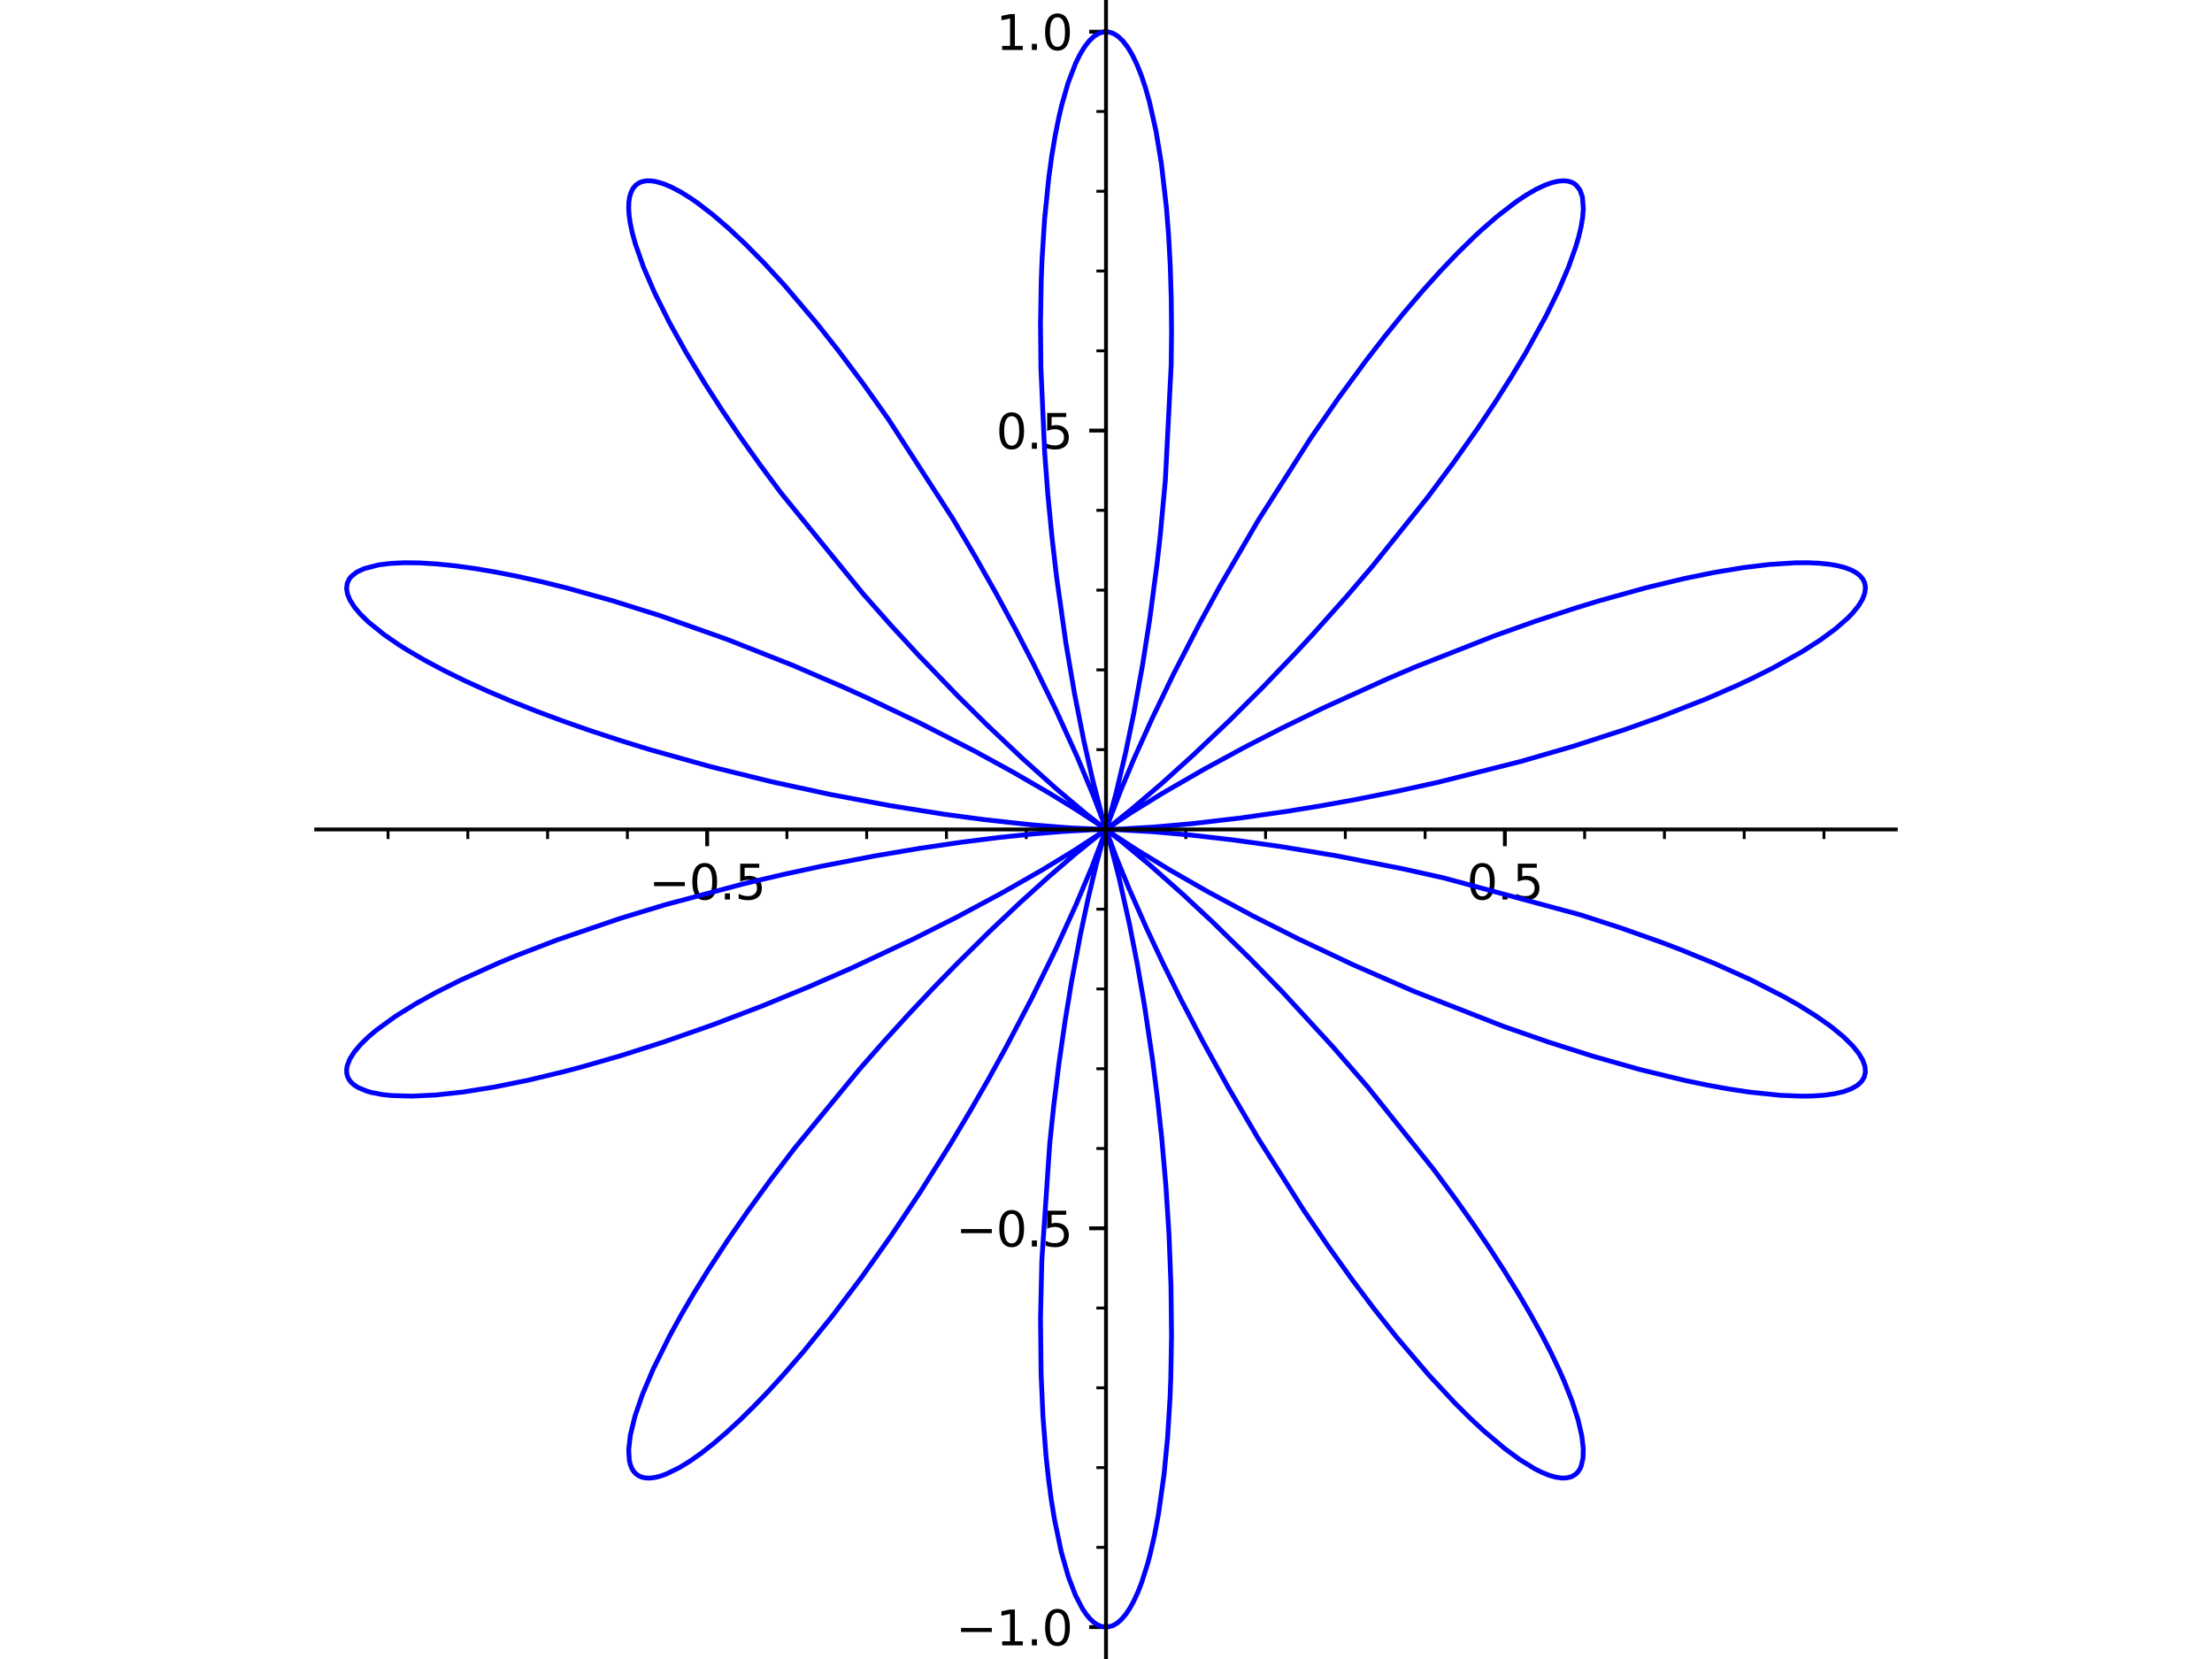 <?xml version="1.0" encoding="utf-8" standalone="no"?>
<!DOCTYPE svg PUBLIC "-//W3C//DTD SVG 1.1//EN"
  "http://www.w3.org/Graphics/SVG/1.1/DTD/svg11.dtd">
<svg xmlns:xlink="http://www.w3.org/1999/xlink" width="460.8pt" height="345.6pt" viewBox="0 0 460.8 345.6" xmlns="http://www.w3.org/2000/svg" version="1.1">
 <defs>
  <style type="text/css">*{stroke-linejoin: round; stroke-linecap: butt}</style>
 </defs>
 <g id="figure_1">
  <g id="patch_1">
   <path d="M 0 345.6 
L 460.8 345.6 
L 460.8 0 
L 0 0 
z
" style="fill: #ffffff"/>
  </g>
  <g id="axes_1">
   <g id="patch_2">
    <path d="M 65.866 345.6 
L 394.934 345.6 
L 394.934 0 
L 65.866 0 
z
" style="fill: #ffffff"/>
   </g>
   <g id="matplotlib.axis_1">
    <g id="xtick_1">
     <g id="line2d_1">
      <defs>
       <path id="mba156cb02d" d="M 0 0 
L 0 3.5 
" style="stroke: #000000; stroke-width: 0.8"/>
      </defs>
      <g>
       <use xlink:href="#mba156cb02d" x="147.312" y="172.785" style="stroke: #000000; stroke-width: 0.8"/>
      </g>
     </g>
     <g id="text_1">
      <!-- −0.5 -->
      <g transform="translate(135.171 187.384) scale(0.1 -0.1)">
       <defs>
        <path id="DejaVuSans-2212" d="M 678 2272 
L 4684 2272 
L 4684 1741 
L 678 1741 
L 678 2272 
z
" transform="scale(0.016)"/>
        <path id="DejaVuSans-30" d="M 2034 4250 
Q 1547 4250 1301 3770 
Q 1056 3291 1056 2328 
Q 1056 1369 1301 889 
Q 1547 409 2034 409 
Q 2525 409 2770 889 
Q 3016 1369 3016 2328 
Q 3016 3291 2770 3770 
Q 2525 4250 2034 4250 
z
M 2034 4750 
Q 2819 4750 3233 4129 
Q 3647 3509 3647 2328 
Q 3647 1150 3233 529 
Q 2819 -91 2034 -91 
Q 1250 -91 836 529 
Q 422 1150 422 2328 
Q 422 3509 836 4129 
Q 1250 4750 2034 4750 
z
" transform="scale(0.016)"/>
        <path id="DejaVuSans-2e" d="M 684 794 
L 1344 794 
L 1344 0 
L 684 0 
L 684 794 
z
" transform="scale(0.016)"/>
        <path id="DejaVuSans-35" d="M 691 4666 
L 3169 4666 
L 3169 4134 
L 1269 4134 
L 1269 2991 
Q 1406 3038 1543 3061 
Q 1681 3084 1819 3084 
Q 2600 3084 3056 2656 
Q 3513 2228 3513 1497 
Q 3513 744 3044 326 
Q 2575 -91 1722 -91 
Q 1428 -91 1123 -41 
Q 819 9 494 109 
L 494 744 
Q 775 591 1075 516 
Q 1375 441 1709 441 
Q 2250 441 2565 725 
Q 2881 1009 2881 1497 
Q 2881 1984 2565 2268 
Q 2250 2553 1709 2553 
Q 1456 2553 1204 2497 
Q 953 2441 691 2322 
L 691 4666 
z
" transform="scale(0.016)"/>
       </defs>
       <use xlink:href="#DejaVuSans-2212"/>
       <use xlink:href="#DejaVuSans-30" transform="translate(83.789 0)"/>
       <use xlink:href="#DejaVuSans-2e" transform="translate(147.412 0)"/>
       <use xlink:href="#DejaVuSans-35" transform="translate(179.199 0)"/>
      </g>
     </g>
    </g>
    <g id="xtick_2">
     <g id="line2d_2">
      <g>
       <use xlink:href="#mba156cb02d" x="230.401" y="172.785" style="stroke: #000000; stroke-width: 0.8"/>
      </g>
     </g>
    </g>
    <g id="xtick_3">
     <g id="line2d_3">
      <g>
       <use xlink:href="#mba156cb02d" x="313.49" y="172.785" style="stroke: #000000; stroke-width: 0.8"/>
      </g>
     </g>
     <g id="text_2">
      <!-- 0.5 -->
      <g transform="translate(305.539 187.384) scale(0.1 -0.1)">
       <use xlink:href="#DejaVuSans-30"/>
       <use xlink:href="#DejaVuSans-2e" transform="translate(63.623 0)"/>
       <use xlink:href="#DejaVuSans-35" transform="translate(95.41 0)"/>
      </g>
     </g>
    </g>
    <g id="xtick_4">
     <g id="line2d_4">
      <defs>
       <path id="m81076c3748" d="M 0 0 
L 0 2 
" style="stroke: #000000; stroke-width: 0.6"/>
      </defs>
      <g>
       <use xlink:href="#m81076c3748" x="80.841" y="172.785" style="stroke: #000000; stroke-width: 0.6"/>
      </g>
     </g>
    </g>
    <g id="xtick_5">
     <g id="line2d_5">
      <g>
       <use xlink:href="#m81076c3748" x="97.459" y="172.785" style="stroke: #000000; stroke-width: 0.6"/>
      </g>
     </g>
    </g>
    <g id="xtick_6">
     <g id="line2d_6">
      <g>
       <use xlink:href="#m81076c3748" x="114.077" y="172.785" style="stroke: #000000; stroke-width: 0.6"/>
      </g>
     </g>
    </g>
    <g id="xtick_7">
     <g id="line2d_7">
      <g>
       <use xlink:href="#m81076c3748" x="130.694" y="172.785" style="stroke: #000000; stroke-width: 0.6"/>
      </g>
     </g>
    </g>
    <g id="xtick_8">
     <g id="line2d_8">
      <g>
       <use xlink:href="#m81076c3748" x="163.93" y="172.785" style="stroke: #000000; stroke-width: 0.6"/>
      </g>
     </g>
    </g>
    <g id="xtick_9">
     <g id="line2d_9">
      <g>
       <use xlink:href="#m81076c3748" x="180.548" y="172.785" style="stroke: #000000; stroke-width: 0.6"/>
      </g>
     </g>
    </g>
    <g id="xtick_10">
     <g id="line2d_10">
      <g>
       <use xlink:href="#m81076c3748" x="197.166" y="172.785" style="stroke: #000000; stroke-width: 0.6"/>
      </g>
     </g>
    </g>
    <g id="xtick_11">
     <g id="line2d_11">
      <g>
       <use xlink:href="#m81076c3748" x="213.784" y="172.785" style="stroke: #000000; stroke-width: 0.6"/>
      </g>
     </g>
    </g>
    <g id="xtick_12">
     <g id="line2d_12">
      <g>
       <use xlink:href="#m81076c3748" x="247.019" y="172.785" style="stroke: #000000; stroke-width: 0.6"/>
      </g>
     </g>
    </g>
    <g id="xtick_13">
     <g id="line2d_13">
      <g>
       <use xlink:href="#m81076c3748" x="263.637" y="172.785" style="stroke: #000000; stroke-width: 0.6"/>
      </g>
     </g>
    </g>
    <g id="xtick_14">
     <g id="line2d_14">
      <g>
       <use xlink:href="#m81076c3748" x="280.255" y="172.785" style="stroke: #000000; stroke-width: 0.6"/>
      </g>
     </g>
    </g>
    <g id="xtick_15">
     <g id="line2d_15">
      <g>
       <use xlink:href="#m81076c3748" x="296.873" y="172.785" style="stroke: #000000; stroke-width: 0.6"/>
      </g>
     </g>
    </g>
    <g id="xtick_16">
     <g id="line2d_16">
      <g>
       <use xlink:href="#m81076c3748" x="330.108" y="172.785" style="stroke: #000000; stroke-width: 0.6"/>
      </g>
     </g>
    </g>
    <g id="xtick_17">
     <g id="line2d_17">
      <g>
       <use xlink:href="#m81076c3748" x="346.726" y="172.785" style="stroke: #000000; stroke-width: 0.6"/>
      </g>
     </g>
    </g>
    <g id="xtick_18">
     <g id="line2d_18">
      <g>
       <use xlink:href="#m81076c3748" x="363.344" y="172.785" style="stroke: #000000; stroke-width: 0.6"/>
      </g>
     </g>
    </g>
    <g id="xtick_19">
     <g id="line2d_19">
      <g>
       <use xlink:href="#m81076c3748" x="379.962" y="172.785" style="stroke: #000000; stroke-width: 0.6"/>
      </g>
     </g>
    </g>
   </g>
   <g id="matplotlib.axis_2">
    <g id="ytick_1">
     <g id="line2d_20">
      <defs>
       <path id="m2ade95fe2b" d="M 0 0 
L -3.5 0 
" style="stroke: #000000; stroke-width: 0.8"/>
      </defs>
      <g>
       <use xlink:href="#m2ade95fe2b" x="230.401" y="338.963" style="stroke: #000000; stroke-width: 0.8"/>
      </g>
     </g>
     <g id="text_3">
      <!-- −1.0 -->
      <g transform="translate(199.119 342.763) scale(0.1 -0.1)">
       <defs>
        <path id="DejaVuSans-31" d="M 794 531 
L 1825 531 
L 1825 4091 
L 703 3866 
L 703 4441 
L 1819 4666 
L 2450 4666 
L 2450 531 
L 3481 531 
L 3481 0 
L 794 0 
L 794 531 
z
" transform="scale(0.016)"/>
       </defs>
       <use xlink:href="#DejaVuSans-2212"/>
       <use xlink:href="#DejaVuSans-31" transform="translate(83.789 0)"/>
       <use xlink:href="#DejaVuSans-2e" transform="translate(147.412 0)"/>
       <use xlink:href="#DejaVuSans-30" transform="translate(179.199 0)"/>
      </g>
     </g>
    </g>
    <g id="ytick_2">
     <g id="line2d_21">
      <g>
       <use xlink:href="#m2ade95fe2b" x="230.401" y="255.874" style="stroke: #000000; stroke-width: 0.8"/>
      </g>
     </g>
     <g id="text_4">
      <!-- −0.5 -->
      <g transform="translate(199.119 259.674) scale(0.1 -0.1)">
       <use xlink:href="#DejaVuSans-2212"/>
       <use xlink:href="#DejaVuSans-30" transform="translate(83.789 0)"/>
       <use xlink:href="#DejaVuSans-2e" transform="translate(147.412 0)"/>
       <use xlink:href="#DejaVuSans-35" transform="translate(179.199 0)"/>
      </g>
     </g>
    </g>
    <g id="ytick_3">
     <g id="line2d_22">
      <g>
       <use xlink:href="#m2ade95fe2b" x="230.401" y="172.785" style="stroke: #000000; stroke-width: 0.8"/>
      </g>
     </g>
    </g>
    <g id="ytick_4">
     <g id="line2d_23">
      <g>
       <use xlink:href="#m2ade95fe2b" x="230.401" y="89.696" style="stroke: #000000; stroke-width: 0.8"/>
      </g>
     </g>
     <g id="text_5">
      <!-- 0.5 -->
      <g transform="translate(207.498 93.495) scale(0.1 -0.1)">
       <use xlink:href="#DejaVuSans-30"/>
       <use xlink:href="#DejaVuSans-2e" transform="translate(63.623 0)"/>
       <use xlink:href="#DejaVuSans-35" transform="translate(95.41 0)"/>
      </g>
     </g>
    </g>
    <g id="ytick_5">
     <g id="line2d_24">
      <g>
       <use xlink:href="#m2ade95fe2b" x="230.401" y="6.607" style="stroke: #000000; stroke-width: 0.8"/>
      </g>
     </g>
     <g id="text_6">
      <!-- 1.0 -->
      <g transform="translate(207.498 10.406) scale(0.1 -0.1)">
       <use xlink:href="#DejaVuSans-31"/>
       <use xlink:href="#DejaVuSans-2e" transform="translate(63.623 0)"/>
       <use xlink:href="#DejaVuSans-30" transform="translate(95.41 0)"/>
      </g>
     </g>
    </g>
    <g id="ytick_6">
     <g id="line2d_25">
      <defs>
       <path id="m55ad11edff" d="M 0 0 
L -2 0 
" style="stroke: #000000; stroke-width: 0.6"/>
      </defs>
      <g>
       <use xlink:href="#m55ad11edff" x="230.401" y="322.346" style="stroke: #000000; stroke-width: 0.6"/>
      </g>
     </g>
    </g>
    <g id="ytick_7">
     <g id="line2d_26">
      <g>
       <use xlink:href="#m55ad11edff" x="230.401" y="305.728" style="stroke: #000000; stroke-width: 0.6"/>
      </g>
     </g>
    </g>
    <g id="ytick_8">
     <g id="line2d_27">
      <g>
       <use xlink:href="#m55ad11edff" x="230.401" y="289.11" style="stroke: #000000; stroke-width: 0.6"/>
      </g>
     </g>
    </g>
    <g id="ytick_9">
     <g id="line2d_28">
      <g>
       <use xlink:href="#m55ad11edff" x="230.401" y="272.492" style="stroke: #000000; stroke-width: 0.6"/>
      </g>
     </g>
    </g>
    <g id="ytick_10">
     <g id="line2d_29">
      <g>
       <use xlink:href="#m55ad11edff" x="230.401" y="239.257" style="stroke: #000000; stroke-width: 0.6"/>
      </g>
     </g>
    </g>
    <g id="ytick_11">
     <g id="line2d_30">
      <g>
       <use xlink:href="#m55ad11edff" x="230.401" y="222.639" style="stroke: #000000; stroke-width: 0.6"/>
      </g>
     </g>
    </g>
    <g id="ytick_12">
     <g id="line2d_31">
      <g>
       <use xlink:href="#m55ad11edff" x="230.401" y="206.021" style="stroke: #000000; stroke-width: 0.6"/>
      </g>
     </g>
    </g>
    <g id="ytick_13">
     <g id="line2d_32">
      <g>
       <use xlink:href="#m55ad11edff" x="230.401" y="189.403" style="stroke: #000000; stroke-width: 0.6"/>
      </g>
     </g>
    </g>
    <g id="ytick_14">
     <g id="line2d_33">
      <g>
       <use xlink:href="#m55ad11edff" x="230.401" y="156.167" style="stroke: #000000; stroke-width: 0.6"/>
      </g>
     </g>
    </g>
    <g id="ytick_15">
     <g id="line2d_34">
      <g>
       <use xlink:href="#m55ad11edff" x="230.401" y="139.55" style="stroke: #000000; stroke-width: 0.6"/>
      </g>
     </g>
    </g>
    <g id="ytick_16">
     <g id="line2d_35">
      <g>
       <use xlink:href="#m55ad11edff" x="230.401" y="122.932" style="stroke: #000000; stroke-width: 0.6"/>
      </g>
     </g>
    </g>
    <g id="ytick_17">
     <g id="line2d_36">
      <g>
       <use xlink:href="#m55ad11edff" x="230.401" y="106.314" style="stroke: #000000; stroke-width: 0.6"/>
      </g>
     </g>
    </g>
    <g id="ytick_18">
     <g id="line2d_37">
      <g>
       <use xlink:href="#m55ad11edff" x="230.401" y="73.078" style="stroke: #000000; stroke-width: 0.6"/>
      </g>
     </g>
    </g>
    <g id="ytick_19">
     <g id="line2d_38">
      <g>
       <use xlink:href="#m55ad11edff" x="230.401" y="56.46" style="stroke: #000000; stroke-width: 0.6"/>
      </g>
     </g>
    </g>
    <g id="ytick_20">
     <g id="line2d_39">
      <g>
       <use xlink:href="#m55ad11edff" x="230.401" y="39.843" style="stroke: #000000; stroke-width: 0.6"/>
      </g>
     </g>
    </g>
    <g id="ytick_21">
     <g id="line2d_40">
      <g>
       <use xlink:href="#m55ad11edff" x="230.401" y="23.225" style="stroke: #000000; stroke-width: 0.6"/>
      </g>
     </g>
    </g>
   </g>
   <g id="line2d_41">
    <path d="M 230.401 172.785 
L 233.786 172.688 
L 240.553 172.277 
L 248.333 171.582 
L 258.469 170.397 
L 268.237 168.998 
L 275.293 167.842 
L 282.7 166.5 
L 291.023 164.838 
L 299.565 162.962 
L 316.894 158.599 
L 327.843 155.424 
L 338.425 152.003 
L 345.633 149.442 
L 355.739 145.469 
L 361.909 142.77 
L 364.801 141.416 
L 369.248 139.196 
L 375.412 135.756 
L 379.211 133.322 
L 382.399 130.974 
L 384.948 128.738 
L 385.976 127.669 
L 387.165 126.193 
L 388.001 124.803 
L 388.482 123.507 
L 388.605 122.313 
L 388.449 121.441 
L 388.067 120.642 
L 387.462 119.92 
L 386.635 119.277 
L 385.589 118.717 
L 384.328 118.243 
L 382.855 117.856 
L 381.176 117.559 
L 379.005 117.331 
L 376.578 117.227 
L 373.905 117.246 
L 368.506 117.597 
L 363.118 118.252 
L 357.234 119.227 
L 350.911 120.515 
L 342.937 122.43 
L 333.201 125.138 
L 328.177 126.676 
L 319.911 129.394 
L 311.546 132.367 
L 294.905 138.91 
L 289.237 141.322 
L 275.689 147.469 
L 267.293 151.555 
L 259.547 155.526 
L 250.792 160.27 
L 242.07 165.31 
L 235.644 169.282 
L 230.43 172.765 
L 232.002 171.567 
L 235.852 168.471 
L 242.039 163.19 
L 248.665 157.205 
L 256.313 149.92 
L 262.927 143.307 
L 269.873 136.048 
L 273.423 132.208 
L 280.585 124.18 
L 285.901 117.96 
L 297.376 103.643 
L 302.759 96.42 
L 307.808 89.268 
L 311.413 83.883 
L 314.755 78.63 
L 317.809 73.547 
L 322.03 65.884 
L 324.621 60.6 
L 326.707 55.748 
L 328.272 51.38 
L 328.855 49.394 
L 329.376 47.201 
L 329.703 45.216 
L 329.837 43.448 
L 329.646 41.056 
L 329.158 39.637 
L 328.381 38.594 
L 327.887 38.215 
L 327.322 37.933 
L 326.689 37.748 
L 325.676 37.654 
L 324.532 37.758 
L 323.261 38.06 
L 321.868 38.559 
L 320.007 39.437 
L 317.98 40.606 
L 315.798 42.062 
L 311.94 45.035 
L 308.728 47.825 
L 307.055 49.375 
L 303.591 52.773 
L 299.991 56.549 
L 296.232 60.732 
L 292.388 65.246 
L 288.484 70.062 
L 284.549 75.143 
L 278.757 83.025 
L 273.037 91.281 
L 262.117 108.382 
L 254.214 121.964 
L 249.818 130.027 
L 244.443 140.466 
L 239.909 149.882 
L 236.242 158.033 
L 233.435 164.728 
L 230.804 171.615 
L 230.402 172.783 
L 230.964 170.916 
L 232.545 165.032 
L 234.524 156.619 
L 236.199 148.525 
L 237.986 138.694 
L 239.486 129.159 
L 241.046 117.355 
L 241.685 111.662 
L 242.768 99.952 
L 243.976 76.096 
L 244.054 69.056 
L 243.992 62.167 
L 243.788 55.481 
L 243.443 49.049 
L 242.986 43.212 
L 241.932 34.052 
L 240.821 27.336 
L 239.429 21.134 
L 238.615 18.268 
L 237.751 15.695 
L 236.843 13.426 
L 235.895 11.47 
L 234.915 9.835 
L 233.907 8.529 
L 232.878 7.557 
L 231.896 6.951 
L 230.906 6.646 
L 229.892 6.647 
L 228.88 6.963 
L 227.877 7.594 
L 226.888 8.538 
L 225.919 9.789 
L 224.975 11.344 
L 224.062 13.197 
L 222.492 17.311 
L 221.202 21.805 
L 220.607 24.315 
L 219.821 28.189 
L 219.116 32.384 
L 218.496 36.876 
L 217.61 45.62 
L 217.08 53.995 
L 216.908 58.364 
L 216.751 67.393 
L 216.84 76.709 
L 217.623 94.283 
L 218.293 103.078 
L 219.123 111.712 
L 220.09 120.087 
L 222.034 133.893 
L 223.851 144.554 
L 225.829 154.539 
L 227.634 162.507 
L 229.531 169.836 
L 230.399 172.778 
L 229.746 170.908 
L 227.817 165.849 
L 224.42 157.71 
L 219.96 147.889 
L 215.403 138.555 
L 211.678 131.334 
L 207.586 123.76 
L 203.161 115.94 
L 198.445 107.985 
L 185.018 87.257 
L 179.847 79.977 
L 174.643 73.036 
L 170.122 67.324 
L 163.47 59.482 
L 159.182 54.811 
L 155.298 50.867 
L 151.822 47.596 
L 148.532 44.763 
L 145.455 42.385 
L 144.005 41.372 
L 141.907 40.053 
L 139.967 39.02 
L 138.193 38.274 
L 136.596 37.819 
L 135.581 37.673 
L 134.66 37.672 
L 133.837 37.815 
L 133.113 38.101 
L 132.435 38.581 
L 131.882 39.232 
L 131.457 40.051 
L 131.161 41.035 
L 130.998 42.182 
L 130.967 43.489 
L 131.069 44.95 
L 131.305 46.562 
L 131.735 48.569 
L 132.338 50.757 
L 134.054 55.644 
L 136.438 61.151 
L 139.462 67.202 
L 142.874 73.341 
L 146.787 79.817 
L 150.378 85.387 
L 154.253 91.09 
L 158.378 96.881 
L 162.719 102.714 
L 179.83 123.736 
L 185.582 130.23 
L 191.289 136.432 
L 199.597 145.056 
L 205.682 151.081 
L 213.029 158.027 
L 220.128 164.382 
L 226.229 169.519 
L 230.399 172.784 
L 228.333 171.359 
L 224.051 168.577 
L 218.313 165.06 
L 210.872 160.753 
L 203.037 156.469 
L 191.843 150.727 
L 180.813 145.459 
L 175.747 143.162 
L 165.268 138.647 
L 151.418 133.171 
L 137.506 128.253 
L 127.573 125.13 
L 118.013 122.468 
L 112.974 121.22 
L 108.124 120.133 
L 103.489 119.213 
L 99.095 118.464 
L 94.881 117.879 
L 90.966 117.478 
L 87.421 117.263 
L 84.208 117.227 
L 81.345 117.367 
L 78.848 117.681 
L 75.821 118.468 
L 74.298 119.196 
L 73.183 120.078 
L 72.78 120.575 
L 72.326 121.533 
L 72.195 122.595 
L 72.388 123.756 
L 72.905 125.007 
L 73.815 126.439 
L 75.091 127.958 
L 76.727 129.556 
L 80.056 132.236 
L 83.089 134.318 
L 84.777 135.382 
L 88.483 137.545 
L 92.609 139.74 
L 96.936 141.861 
L 101.598 143.983 
L 106.599 146.105 
L 111.88 148.202 
L 117.409 150.259 
L 123.151 152.266 
L 129.213 154.255 
L 135.421 156.169 
L 148.115 159.729 
L 160.695 162.837 
L 173.044 165.51 
L 185.217 167.791 
L 196.477 169.587 
L 205.084 170.747 
L 214.903 171.821 
L 222.687 172.45 
L 229.949 172.781 
L 230.382 172.785 
L 227.708 172.854 
L 221.571 173.197 
L 215.131 173.728 
L 207.824 174.496 
L 200.103 175.471 
L 191.546 176.732 
L 182.302 178.294 
L 171.333 180.41 
L 163.247 182.151 
L 155.035 184.082 
L 138.587 188.471 
L 129.297 191.289 
L 116.009 195.82 
L 107.769 198.988 
L 103.88 200.601 
L 95.814 204.245 
L 90.988 206.671 
L 86.65 209.069 
L 82.338 211.745 
L 78.356 214.634 
L 76.723 216.019 
L 75.056 217.65 
L 73.766 219.199 
L 72.857 220.657 
L 72.334 222.013 
L 72.203 222.804 
L 72.224 223.549 
L 72.394 224.247 
L 72.715 224.896 
L 73.185 225.494 
L 73.803 226.04 
L 74.567 226.531 
L 76.355 227.289 
L 77.334 227.571 
L 79.587 228.006 
L 81.458 228.213 
L 85.778 228.348 
L 90.825 228.104 
L 96.54 227.478 
L 102.944 226.458 
L 109.984 225.035 
L 117.493 223.236 
L 121.395 222.202 
L 129.436 219.882 
L 138.289 217.057 
L 148.658 213.423 
L 159.042 209.455 
L 168.398 205.608 
L 177.481 201.631 
L 190.311 195.598 
L 199.459 190.983 
L 208.759 185.996 
L 217.102 181.23 
L 223.895 177.091 
L 229.411 173.479 
L 230.401 172.785 
L 229.204 173.691 
L 224.051 177.847 
L 218.401 182.701 
L 212.379 188.143 
L 206.068 194.115 
L 199.187 200.929 
L 194.318 205.94 
L 189.321 211.251 
L 184.249 216.823 
L 179.156 222.613 
L 165.478 239.268 
L 160.573 245.709 
L 155.907 252.127 
L 151.529 258.461 
L 147.484 264.649 
L 144.565 269.369 
L 141.896 273.934 
L 139.491 278.314 
L 136.051 285.256 
L 133.862 290.42 
L 132.276 295.018 
L 131.308 298.989 
L 130.969 301.989 
L 131.092 304.17 
L 131.303 305.08 
L 131.611 305.867 
L 132.016 306.528 
L 132.517 307.062 
L 133.112 307.468 
L 133.799 307.745 
L 134.577 307.891 
L 135.443 307.907 
L 136.396 307.791 
L 137.544 307.51 
L 138.791 307.07 
L 141.567 305.712 
L 143.776 304.352 
L 146.151 302.674 
L 148.681 300.685 
L 151.352 298.395 
L 154.149 295.814 
L 157.057 292.953 
L 160.063 289.826 
L 163.15 286.448 
L 167.359 281.587 
L 173.439 274.085 
L 179.577 265.963 
L 185.675 257.362 
L 191.636 248.434 
L 197.957 238.387 
L 202.038 231.559 
L 205.913 224.811 
L 209.554 218.212 
L 214.865 208.079 
L 219.995 197.606 
L 224.1 188.594 
L 227.486 180.55 
L 230.039 173.841 
L 230.4 172.789 
L 229.936 174.32 
L 228.428 179.867 
L 226.622 187.409 
L 225.075 194.667 
L 223.195 204.674 
L 221.875 212.7 
L 220.627 221.337 
L 219.495 230.466 
L 218.677 238.28 
L 217.034 262.522 
L 216.757 274.583 
L 216.879 286.252 
L 217.266 295.034 
L 217.904 303.29 
L 218.407 307.966 
L 218.996 312.387 
L 219.667 316.529 
L 221.081 323.282 
L 222.547 328.425 
L 224.045 332.337 
L 225.523 335.171 
L 226.29 336.3 
L 227.071 337.232 
L 227.865 337.966 
L 228.667 338.5 
L 229.476 338.832 
L 230.651 338.954 
L 231.824 338.652 
L 232.735 338.121 
L 233.635 337.333 
L 234.519 336.291 
L 235.385 334.998 
L 236.228 333.459 
L 237.044 331.677 
L 237.83 329.659 
L 239.088 325.694 
L 239.575 323.869 
L 240.486 319.908 
L 241.306 315.552 
L 242.482 307.236 
L 243.222 299.576 
L 243.732 291.368 
L 243.898 287.091 
L 244.051 278.259 
L 243.937 267.797 
L 243.525 257.148 
L 242.881 247.07 
L 242.014 237.133 
L 241.114 228.796 
L 240.098 220.763 
L 238.416 209.475 
L 236.969 201.11 
L 235.313 192.642 
L 233.103 182.793 
L 231.261 175.697 
L 230.402 172.788 
L 230.824 174.013 
L 232.665 178.91 
L 235.214 185.141 
L 239.053 193.833 
L 242.25 200.628 
L 245.94 208.083 
L 250.641 217.083 
L 255.876 226.555 
L 262.174 237.282 
L 271.643 252.206 
L 276.592 259.475 
L 281.617 266.498 
L 286.261 272.666 
L 290.882 278.494 
L 297.673 286.47 
L 303.042 292.236 
L 306.104 295.287 
L 309.048 298.034 
L 313.478 301.775 
L 316.542 304.026 
L 319.711 305.976 
L 321.326 306.778 
L 322.816 307.368 
L 324.176 307.745 
L 325.4 307.909 
L 326.484 307.859 
L 327.423 307.596 
L 328.213 307.123 
L 328.682 306.66 
L 329.072 306.093 
L 329.384 305.423 
L 329.766 303.779 
L 329.824 301.742 
L 329.514 299.099 
L 328.743 295.768 
L 327.522 291.975 
L 325.857 287.754 
L 324.861 285.496 
L 323.105 281.806 
L 321.1 277.915 
L 318.856 273.844 
L 316.385 269.615 
L 313.43 264.824 
L 310.236 259.9 
L 306.823 254.874 
L 303.214 249.778 
L 298.749 243.735 
L 284.923 226.448 
L 277.741 218.155 
L 267.11 206.595 
L 260.374 199.676 
L 252.643 192.106 
L 246.454 186.334 
L 239.555 180.222 
L 233.518 175.2 
L 230.401 172.785 
L 232.23 174.05 
L 236.777 177.009 
L 243.656 181.204 
L 251.56 185.728 
L 261.04 190.825 
L 270.548 195.626 
L 282.095 201.076 
L 294.412 206.455 
L 313.209 213.812 
L 322.635 217.098 
L 331.896 220.042 
L 341.769 222.836 
L 351.093 225.096 
L 355.794 226.07 
L 360.262 226.875 
L 364.476 227.507 
L 370.891 228.173 
L 375.42 228.351 
L 377.458 228.321 
L 379.957 228.158 
L 382.158 227.854 
L 384.049 227.413 
L 385.622 226.838 
L 386.869 226.135 
L 387.784 225.308 
L 388.363 224.363 
L 388.603 223.306 
L 388.493 222.112 
L 388.024 220.814 
L 387.196 219.422 
L 386.014 217.943 
L 383.998 215.945 
L 381.427 213.84 
L 378.318 211.648 
L 374.694 209.387 
L 371.602 207.63 
L 364.622 204.068 
L 357.277 200.752 
L 349.857 197.73 
L 345.946 196.245 
L 337.783 193.35 
L 329.254 190.581 
L 300.589 182.845 
L 292.115 180.962 
L 278.219 178.243 
L 266.602 176.321 
L 256.711 174.947 
L 248.124 173.968 
L 240.255 173.271 
L 232.759 172.842 
L 230.401 172.785 
L 230.401 172.785 
" clip-path="url(#pa4d7ec6b3f)" style="fill: none; stroke: #0000ff; stroke-linecap: square"/>
   </g>
   <g id="patch_3">
    <path d="M 230.401 345.6 
L 230.401 0 
" style="fill: none; stroke: #000000; stroke-width: 0.8; stroke-linejoin: miter; stroke-linecap: square"/>
   </g>
   <g id="patch_4">
    <path d="M 65.866 172.785 
L 394.934 172.785 
" style="fill: none; stroke: #000000; stroke-width: 0.8; stroke-linejoin: miter; stroke-linecap: square"/>
   </g>
  </g>
 </g>
 <defs>
  <clipPath id="pa4d7ec6b3f">
   <rect x="65.866" y="0" width="329.067" height="345.6"/>
  </clipPath>
 </defs>
</svg>
